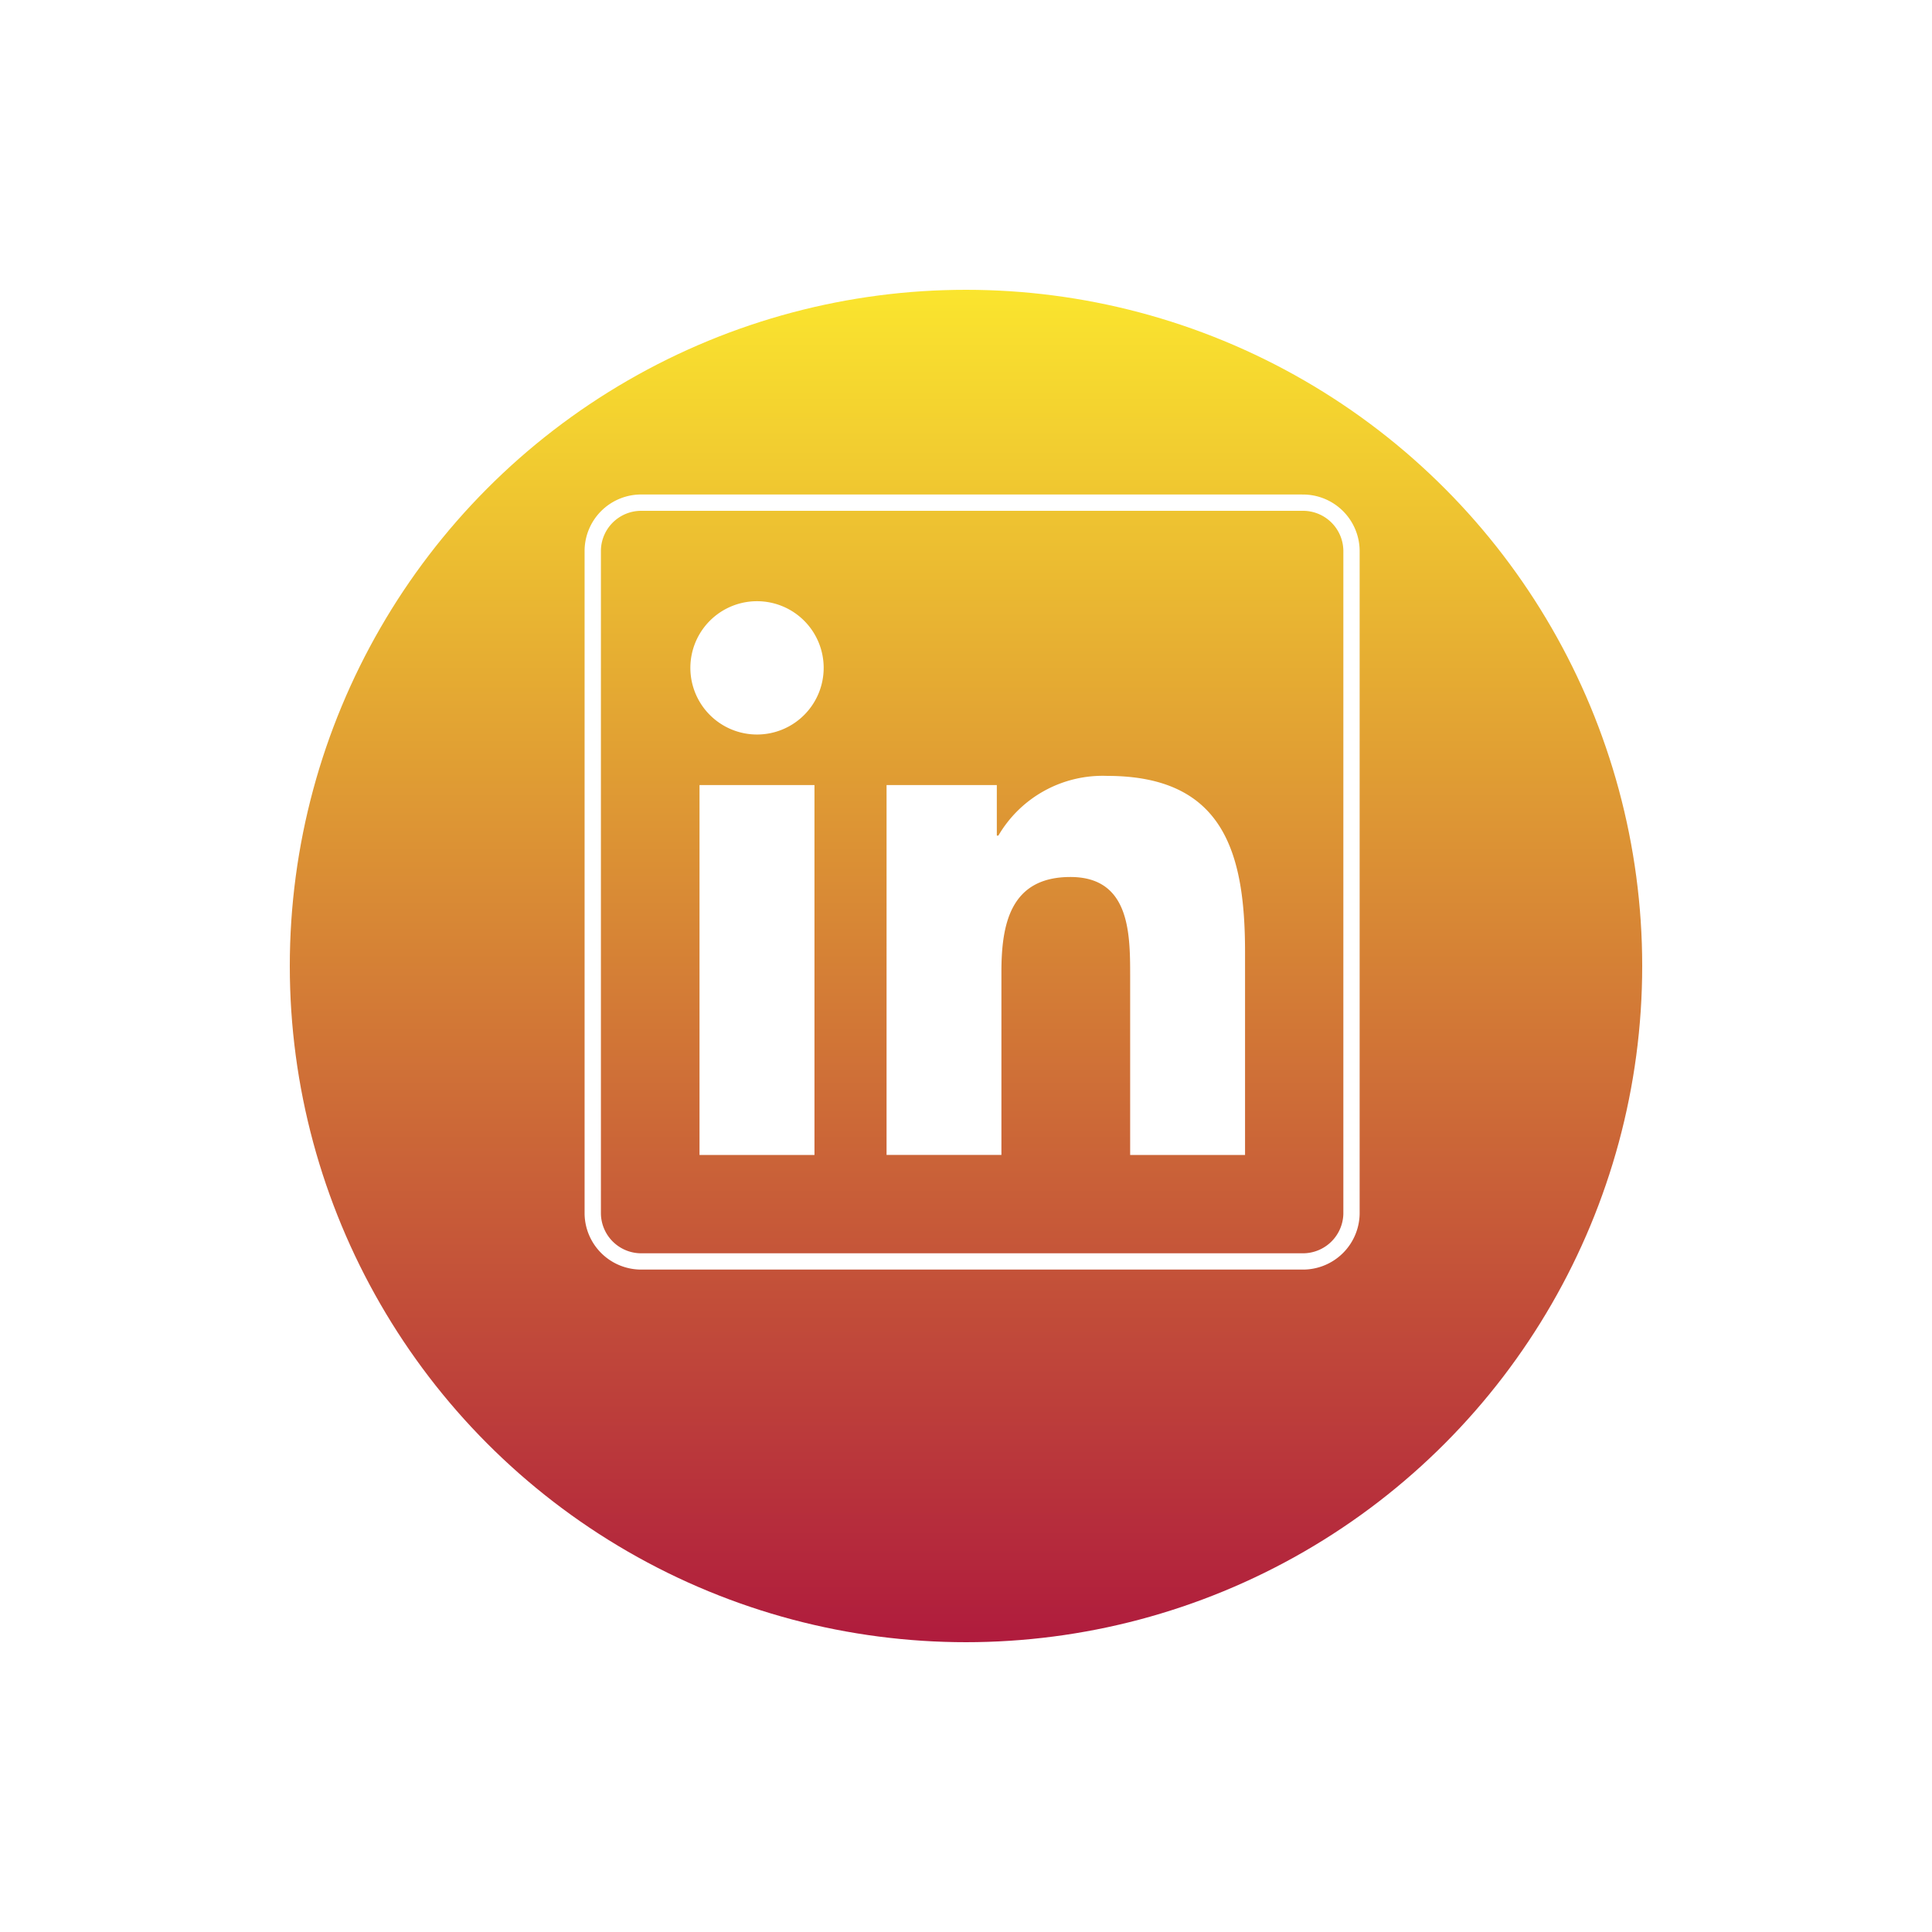 <svg xmlns="http://www.w3.org/2000/svg" xmlns:xlink="http://www.w3.org/1999/xlink" width="60" height="60" viewBox="0 0 60 60">
  <defs>
    <linearGradient id="svg_linkedin_0" x1="0.5" x2="0.5" y2="1" gradientUnits="objectBoundingBox">
      <stop offset="0" stop-color="#fbe62e"/>
      <stop offset="1" stop-color="#af1a3d"/>
    </linearGradient>
    <filter id="svg_linkedin_1" x="0" y="0" width="60" height="60" filterUnits="userSpaceOnUse">
      <feOffset dy="3" input="SourceAlpha"/>
      <feGaussianBlur stdDeviation="3" result="blur"/>
      <feFlood flood-opacity="0.161"/>
      <feComposite operator="in" in2="blur"/>
      <feComposite in="SourceGraphic"/>
    </filter>
  </defs>
  <g transform="translate(9 6)">
    <g transform="matrix(1, 0, 0, 1, -9, -6)" filter="url(#svg_linkedin_1)">
      <circle cx="21" cy="21" r="21" transform="translate(9 6)" fill="url(#svg_linkedin_0)"/>
    </g>
    <g transform="translate(-1247.298 -53.308)">
      <g transform="translate(1256.453 62.665)">
        <path d="M1278.742,63.172a1.254,1.254,0,0,1,1.275,1.228V85a1.255,1.255,0,0,1-1.275,1.23H1258.23a1.252,1.252,0,0,1-1.27-1.23V64.4a1.251,1.251,0,0,1,1.27-1.228h20.512m0-.507H1258.23a1.757,1.757,0,0,0-1.777,1.734V85a1.758,1.758,0,0,0,1.777,1.736h20.512A1.761,1.761,0,0,0,1280.523,85V64.4a1.76,1.76,0,0,0-1.782-1.734Z" transform="translate(-1256.453 -62.665)" fill="#fff"/>
      </g>
      <path d="M1302.688,114.739h3.57v11.487h-3.57Zm1.786-5.71a2.07,2.07,0,1,1-2.07,2.069,2.07,2.07,0,0,1,2.07-2.069" transform="translate(-42.666 -43.05)" fill="#fff"/>
      <path d="M1387.665,185.208h3.424v1.57h.048a3.751,3.751,0,0,1,3.378-1.855c3.615,0,4.283,2.379,4.283,5.472v6.3h-3.568v-5.586c0-1.332-.025-3.046-1.855-3.046-1.858,0-2.143,1.451-2.143,2.949v5.682h-3.567Z" transform="translate(-121.834 -113.519)" fill="#fff"/>
    </g>
  </g>
</svg>
